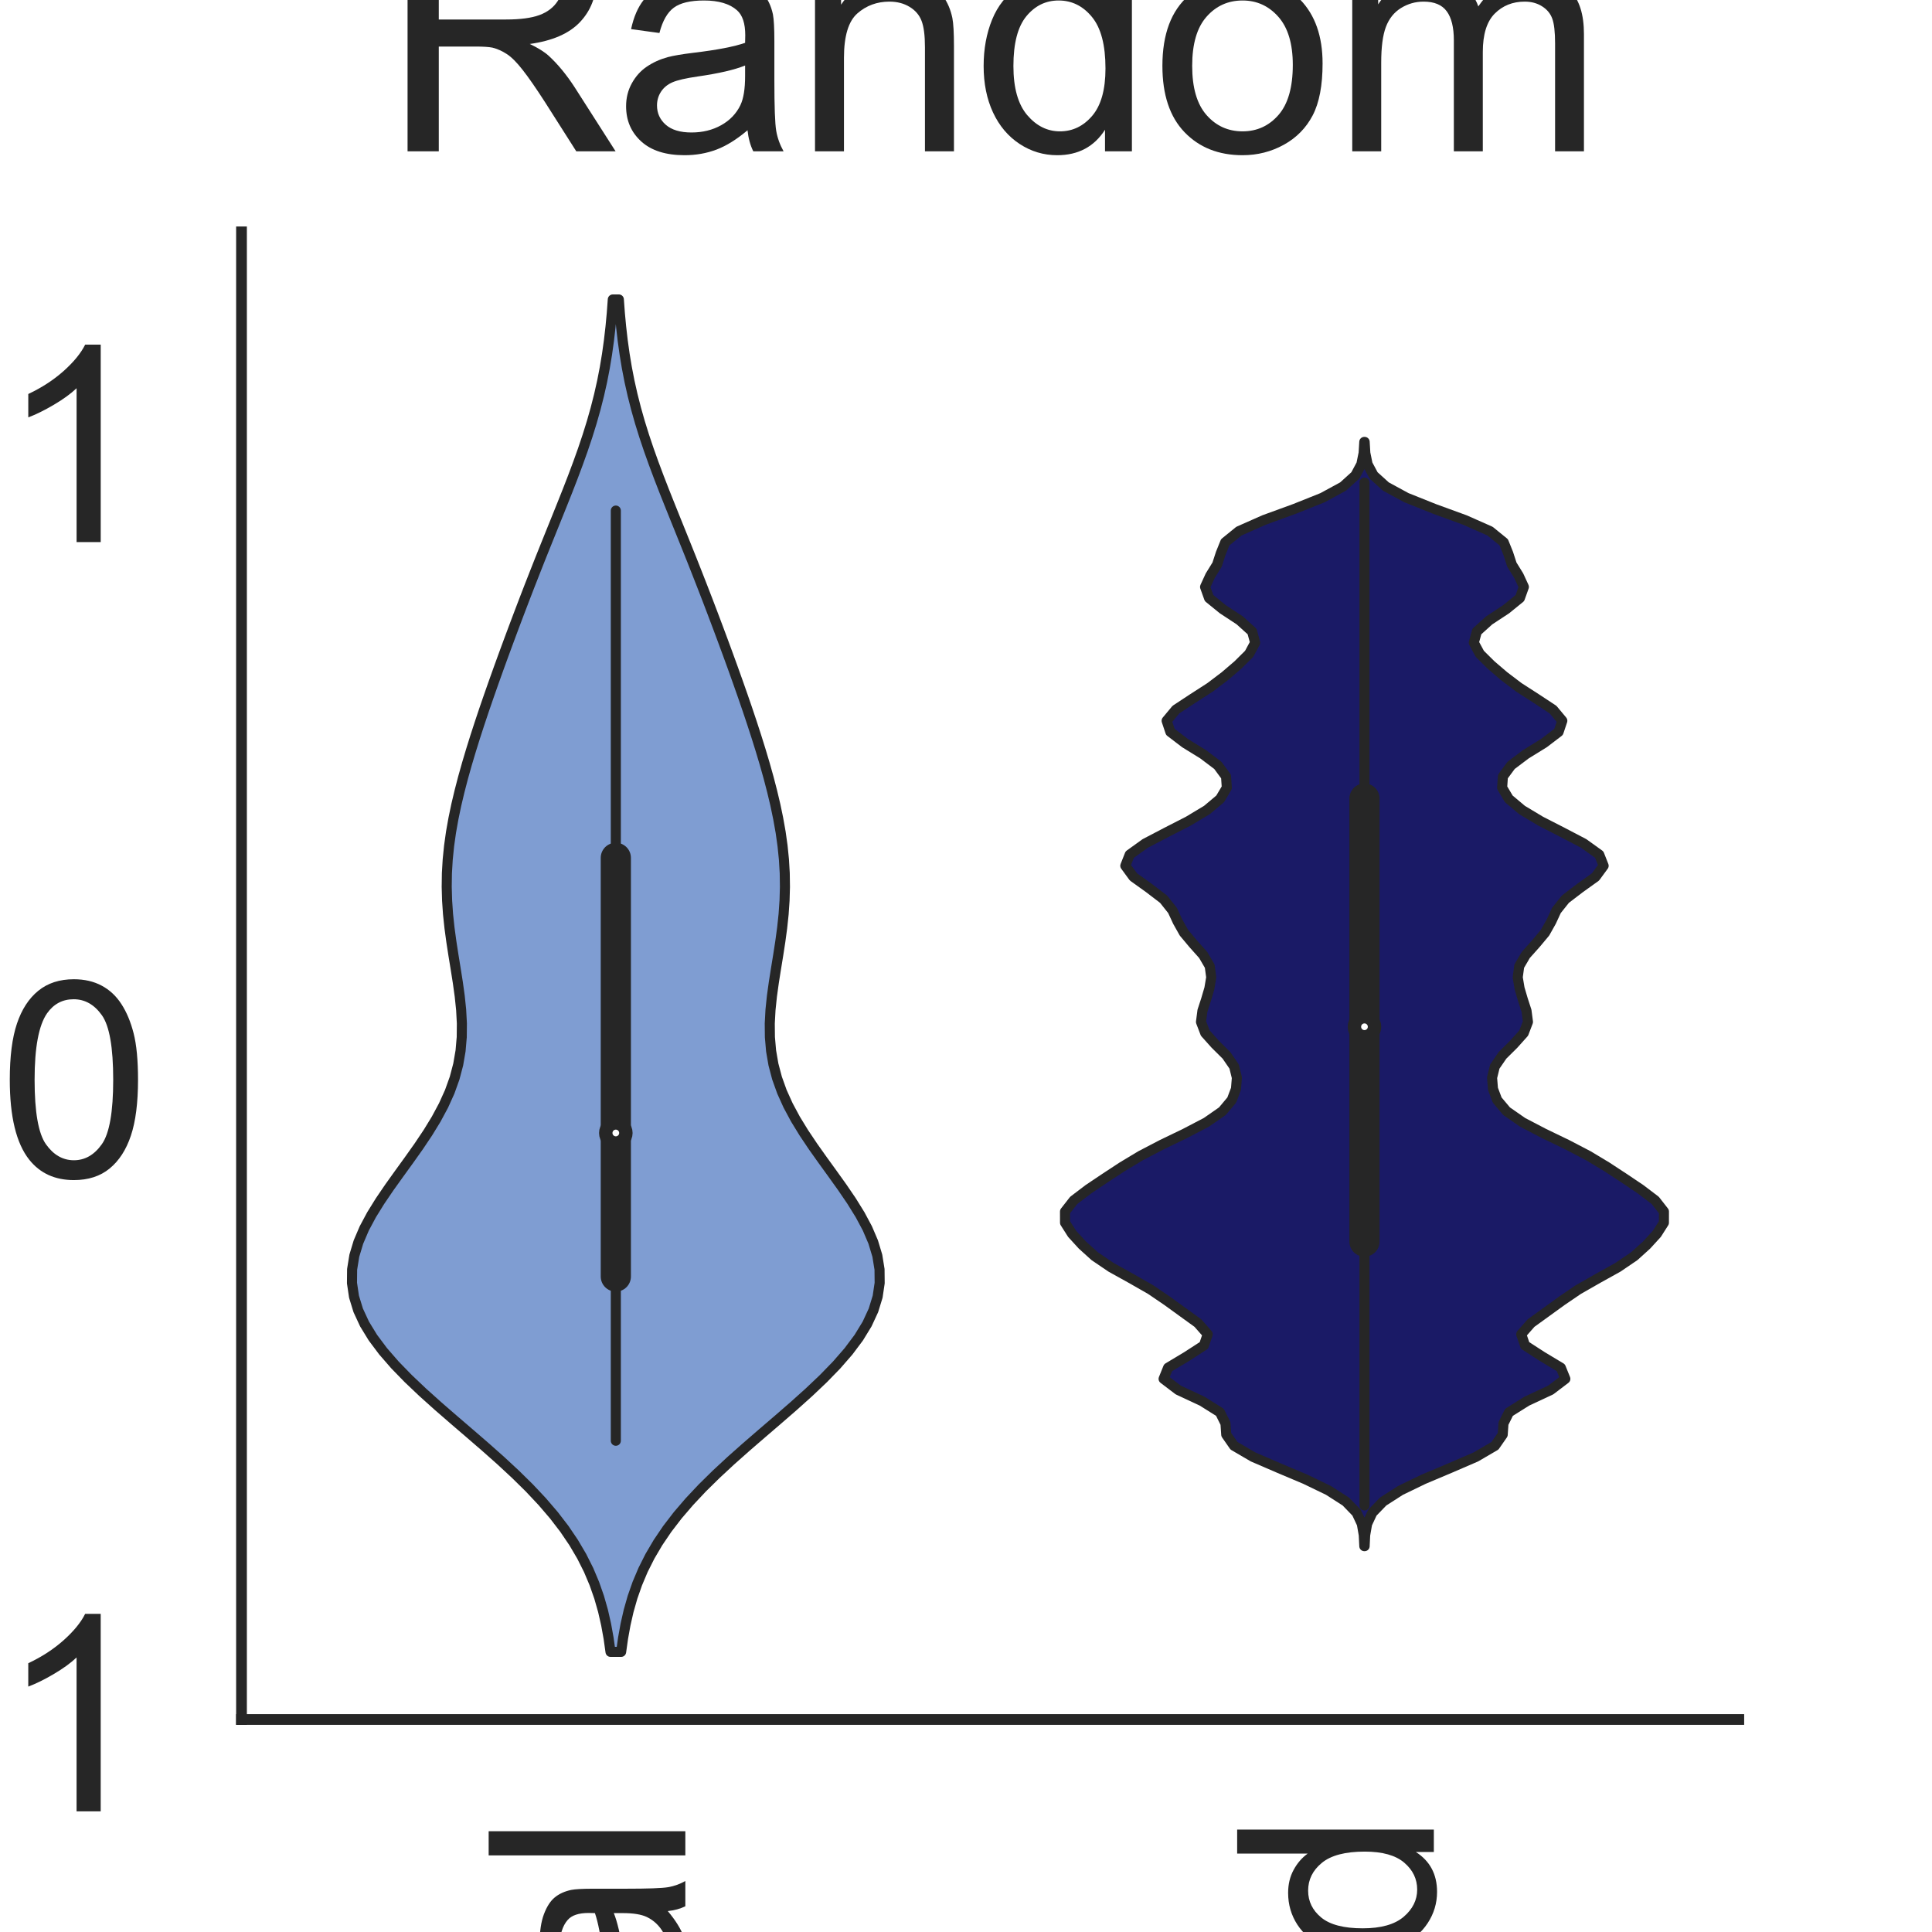 <?xml version="1.0" encoding="utf-8" standalone="no"?>
<!DOCTYPE svg PUBLIC "-//W3C//DTD SVG 1.1//EN"
  "http://www.w3.org/Graphics/SVG/1.1/DTD/svg11.dtd">
<svg height="144pt" version="1.1" viewBox="0 0 144 144" width="144pt" xmlns="http://www.w3.org/2000/svg" xmlns:xlink="http://www.w3.org/1999/xlink">
 <defs>
  <style type="text/css">*{stroke-linecap:butt;stroke-linejoin:round;}</style>
 </defs>
 <g id="figure_1">
  <g id="patch_1">
   <path d="M 0 144 
L 144 144 
L 144 0 
L 0 0 
z
" style="fill:#ffffff;"/>
  </g>
  <g id="axes_1">
   <g id="patch_2">
    <path d="M 18 128.16 
L 129.6 128.16 
L 129.6 17.28 
L 18 17.28 
z
" style="fill:#ffffff;"/>
   </g>
   <g id="matplotlib.axis_1">
    <g id="xtick_1">
     <g id="text_1">
      <!-- Original -->
      <g style="fill:#262626;" transform="translate(51.081 204.072)rotate(-90)scale(0.2 -0.2)">
       <defs>
        <path d="M 309 2231 
Q 309 3372 921 4017 
Q 1534 4663 2503 4663 
Q 3138 4663 3647 4359 
Q 4156 4056 4423 3514 
Q 4691 2972 4691 2284 
Q 4691 1588 4409 1038 
Q 4128 488 3612 205 
Q 3097 -78 2500 -78 
Q 1853 -78 1343 234 
Q 834 547 571 1087 
Q 309 1628 309 2231 
z
M 934 2222 
Q 934 1394 1379 917 
Q 1825 441 2497 441 
Q 3181 441 3623 922 
Q 4066 1403 4066 2288 
Q 4066 2847 3877 3264 
Q 3688 3681 3323 3911 
Q 2959 4141 2506 4141 
Q 1863 4141 1398 3698 
Q 934 3256 934 2222 
z
" id="ArialMT-4f" transform="scale(0.016)"/>
        <path d="M 416 0 
L 416 3319 
L 922 3319 
L 922 2816 
Q 1116 3169 1280 3281 
Q 1444 3394 1641 3394 
Q 1925 3394 2219 3213 
L 2025 2691 
Q 1819 2813 1613 2813 
Q 1428 2813 1281 2702 
Q 1134 2591 1072 2394 
Q 978 2094 978 1738 
L 978 0 
L 416 0 
z
" id="ArialMT-72" transform="scale(0.016)"/>
        <path d="M 425 3934 
L 425 4581 
L 988 4581 
L 988 3934 
L 425 3934 
z
M 425 0 
L 425 3319 
L 988 3319 
L 988 0 
L 425 0 
z
" id="ArialMT-69" transform="scale(0.016)"/>
        <path d="M 319 -275 
L 866 -356 
Q 900 -609 1056 -725 
Q 1266 -881 1628 -881 
Q 2019 -881 2231 -725 
Q 2444 -569 2519 -288 
Q 2563 -116 2559 434 
Q 2191 0 1641 0 
Q 956 0 581 494 
Q 206 988 206 1678 
Q 206 2153 378 2554 
Q 550 2956 876 3175 
Q 1203 3394 1644 3394 
Q 2231 3394 2613 2919 
L 2613 3319 
L 3131 3319 
L 3131 450 
Q 3131 -325 2973 -648 
Q 2816 -972 2473 -1159 
Q 2131 -1347 1631 -1347 
Q 1038 -1347 672 -1080 
Q 306 -813 319 -275 
z
M 784 1719 
Q 784 1066 1043 766 
Q 1303 466 1694 466 
Q 2081 466 2343 764 
Q 2606 1063 2606 1700 
Q 2606 2309 2336 2618 
Q 2066 2928 1684 2928 
Q 1309 2928 1046 2623 
Q 784 2319 784 1719 
z
" id="ArialMT-67" transform="scale(0.016)"/>
        <path d="M 422 0 
L 422 3319 
L 928 3319 
L 928 2847 
Q 1294 3394 1984 3394 
Q 2284 3394 2536 3286 
Q 2788 3178 2913 3003 
Q 3038 2828 3088 2588 
Q 3119 2431 3119 2041 
L 3119 0 
L 2556 0 
L 2556 2019 
Q 2556 2363 2490 2533 
Q 2425 2703 2258 2804 
Q 2091 2906 1866 2906 
Q 1506 2906 1245 2678 
Q 984 2450 984 1813 
L 984 0 
L 422 0 
z
" id="ArialMT-6e" transform="scale(0.016)"/>
        <path d="M 2588 409 
Q 2275 144 1986 34 
Q 1697 -75 1366 -75 
Q 819 -75 525 192 
Q 231 459 231 875 
Q 231 1119 342 1320 
Q 453 1522 633 1644 
Q 813 1766 1038 1828 
Q 1203 1872 1538 1913 
Q 2219 1994 2541 2106 
Q 2544 2222 2544 2253 
Q 2544 2597 2384 2738 
Q 2169 2928 1744 2928 
Q 1347 2928 1158 2789 
Q 969 2650 878 2297 
L 328 2372 
Q 403 2725 575 2942 
Q 747 3159 1072 3276 
Q 1397 3394 1825 3394 
Q 2250 3394 2515 3294 
Q 2781 3194 2906 3042 
Q 3031 2891 3081 2659 
Q 3109 2516 3109 2141 
L 3109 1391 
Q 3109 606 3145 398 
Q 3181 191 3288 0 
L 2700 0 
Q 2613 175 2588 409 
z
M 2541 1666 
Q 2234 1541 1622 1453 
Q 1275 1403 1131 1340 
Q 988 1278 909 1158 
Q 831 1038 831 891 
Q 831 666 1001 516 
Q 1172 366 1500 366 
Q 1825 366 2078 508 
Q 2331 650 2450 897 
Q 2541 1088 2541 1459 
L 2541 1666 
z
" id="ArialMT-61" transform="scale(0.016)"/>
        <path d="M 409 0 
L 409 4581 
L 972 4581 
L 972 0 
L 409 0 
z
" id="ArialMT-6c" transform="scale(0.016)"/>
       </defs>
       <use xlink:href="#ArialMT-4f"/>
       <use x="77.783" xlink:href="#ArialMT-72"/>
       <use x="111.084" xlink:href="#ArialMT-69"/>
       <use x="133.301" xlink:href="#ArialMT-67"/>
       <use x="188.916" xlink:href="#ArialMT-69"/>
       <use x="211.133" xlink:href="#ArialMT-6e"/>
       <use x="266.748" xlink:href="#ArialMT-61"/>
       <use x="322.363" xlink:href="#ArialMT-6c"/>
      </g>
     </g>
    </g>
    <g id="xtick_2">
     <g id="text_2">
      <!-- Mutated -->
      <g style="fill:#262626;" transform="translate(106.87 207.419)rotate(-90)scale(0.2 -0.2)">
       <defs>
        <path d="M 475 0 
L 475 4581 
L 1388 4581 
L 2472 1338 
Q 2622 884 2691 659 
Q 2769 909 2934 1394 
L 4031 4581 
L 4847 4581 
L 4847 0 
L 4263 0 
L 4263 3834 
L 2931 0 
L 2384 0 
L 1059 3900 
L 1059 0 
L 475 0 
z
" id="ArialMT-4d" transform="scale(0.016)"/>
        <path d="M 2597 0 
L 2597 488 
Q 2209 -75 1544 -75 
Q 1250 -75 995 37 
Q 741 150 617 320 
Q 494 491 444 738 
Q 409 903 409 1263 
L 409 3319 
L 972 3319 
L 972 1478 
Q 972 1038 1006 884 
Q 1059 663 1231 536 
Q 1403 409 1656 409 
Q 1909 409 2131 539 
Q 2353 669 2445 892 
Q 2538 1116 2538 1541 
L 2538 3319 
L 3100 3319 
L 3100 0 
L 2597 0 
z
" id="ArialMT-75" transform="scale(0.016)"/>
        <path d="M 1650 503 
L 1731 6 
Q 1494 -44 1306 -44 
Q 1000 -44 831 53 
Q 663 150 594 308 
Q 525 466 525 972 
L 525 2881 
L 113 2881 
L 113 3319 
L 525 3319 
L 525 4141 
L 1084 4478 
L 1084 3319 
L 1650 3319 
L 1650 2881 
L 1084 2881 
L 1084 941 
Q 1084 700 1114 631 
Q 1144 563 1211 522 
Q 1278 481 1403 481 
Q 1497 481 1650 503 
z
" id="ArialMT-74" transform="scale(0.016)"/>
        <path d="M 2694 1069 
L 3275 997 
Q 3138 488 2766 206 
Q 2394 -75 1816 -75 
Q 1088 -75 661 373 
Q 234 822 234 1631 
Q 234 2469 665 2931 
Q 1097 3394 1784 3394 
Q 2450 3394 2872 2941 
Q 3294 2488 3294 1666 
Q 3294 1616 3291 1516 
L 816 1516 
Q 847 969 1125 678 
Q 1403 388 1819 388 
Q 2128 388 2347 550 
Q 2566 713 2694 1069 
z
M 847 1978 
L 2700 1978 
Q 2663 2397 2488 2606 
Q 2219 2931 1791 2931 
Q 1403 2931 1139 2672 
Q 875 2413 847 1978 
z
" id="ArialMT-65" transform="scale(0.016)"/>
        <path d="M 2575 0 
L 2575 419 
Q 2259 -75 1647 -75 
Q 1250 -75 917 144 
Q 584 363 401 755 
Q 219 1147 219 1656 
Q 219 2153 384 2558 
Q 550 2963 881 3178 
Q 1213 3394 1622 3394 
Q 1922 3394 2156 3267 
Q 2391 3141 2538 2938 
L 2538 4581 
L 3097 4581 
L 3097 0 
L 2575 0 
z
M 797 1656 
Q 797 1019 1065 703 
Q 1334 388 1700 388 
Q 2069 388 2326 689 
Q 2584 991 2584 1609 
Q 2584 2291 2321 2609 
Q 2059 2928 1675 2928 
Q 1300 2928 1048 2622 
Q 797 2316 797 1656 
z
" id="ArialMT-64" transform="scale(0.016)"/>
       </defs>
       <use xlink:href="#ArialMT-4d"/>
       <use x="83.301" xlink:href="#ArialMT-75"/>
       <use x="138.916" xlink:href="#ArialMT-74"/>
       <use x="166.699" xlink:href="#ArialMT-61"/>
       <use x="222.314" xlink:href="#ArialMT-74"/>
       <use x="250.098" xlink:href="#ArialMT-65"/>
       <use x="305.713" xlink:href="#ArialMT-64"/>
      </g>
     </g>
    </g>
    <g id="text_3">
     <!-- Method -->
     <g style="fill:#262626;" transform="translate(40.448 225.735)scale(0.2 -0.2)">
      <defs>
       <path d="M 422 0 
L 422 4581 
L 984 4581 
L 984 2938 
Q 1378 3394 1978 3394 
Q 2347 3394 2619 3248 
Q 2891 3103 3008 2847 
Q 3125 2591 3125 2103 
L 3125 0 
L 2563 0 
L 2563 2103 
Q 2563 2525 2380 2717 
Q 2197 2909 1863 2909 
Q 1613 2909 1392 2779 
Q 1172 2650 1078 2428 
Q 984 2206 984 1816 
L 984 0 
L 422 0 
z
" id="ArialMT-68" transform="scale(0.016)"/>
       <path d="M 213 1659 
Q 213 2581 725 3025 
Q 1153 3394 1769 3394 
Q 2453 3394 2887 2945 
Q 3322 2497 3322 1706 
Q 3322 1066 3130 698 
Q 2938 331 2570 128 
Q 2203 -75 1769 -75 
Q 1072 -75 642 372 
Q 213 819 213 1659 
z
M 791 1659 
Q 791 1022 1069 705 
Q 1347 388 1769 388 
Q 2188 388 2466 706 
Q 2744 1025 2744 1678 
Q 2744 2294 2464 2611 
Q 2184 2928 1769 2928 
Q 1347 2928 1069 2612 
Q 791 2297 791 1659 
z
" id="ArialMT-6f" transform="scale(0.016)"/>
      </defs>
      <use xlink:href="#ArialMT-4d"/>
      <use x="83.301" xlink:href="#ArialMT-65"/>
      <use x="138.916" xlink:href="#ArialMT-74"/>
      <use x="166.699" xlink:href="#ArialMT-68"/>
      <use x="222.314" xlink:href="#ArialMT-6f"/>
      <use x="277.93" xlink:href="#ArialMT-64"/>
     </g>
    </g>
   </g>
   <g id="matplotlib.axis_2">
    <g id="ytick_1">
     <g id="text_4">
      <!-- −1 -->
      <g style="fill:#262626;" transform="translate(-11.803 135.007)scale(0.2 -0.2)">
       <defs>
        <path d="M 3381 1997 
L 356 1997 
L 356 2522 
L 3381 2522 
L 3381 1997 
z
" id="ArialMT-2212" transform="scale(0.016)"/>
        <path d="M 2384 0 
L 1822 0 
L 1822 3584 
Q 1619 3391 1289 3197 
Q 959 3003 697 2906 
L 697 3450 
Q 1169 3672 1522 3987 
Q 1875 4303 2022 4600 
L 2384 4600 
L 2384 0 
z
" id="ArialMT-31" transform="scale(0.016)"/>
       </defs>
       <use xlink:href="#ArialMT-2212"/>
       <use x="58.398" xlink:href="#ArialMT-31"/>
      </g>
     </g>
    </g>
    <g id="ytick_2">
     <g id="text_5">
      <!-- 0 -->
      <g style="fill:#262626;" transform="translate(-0.122 87.707)scale(0.2 -0.2)">
       <defs>
        <path d="M 266 2259 
Q 266 3072 433 3567 
Q 600 4063 929 4331 
Q 1259 4600 1759 4600 
Q 2128 4600 2406 4451 
Q 2684 4303 2865 4023 
Q 3047 3744 3150 3342 
Q 3253 2941 3253 2259 
Q 3253 1453 3087 958 
Q 2922 463 2592 192 
Q 2263 -78 1759 -78 
Q 1097 -78 719 397 
Q 266 969 266 2259 
z
M 844 2259 
Q 844 1131 1108 757 
Q 1372 384 1759 384 
Q 2147 384 2411 759 
Q 2675 1134 2675 2259 
Q 2675 3391 2411 3762 
Q 2147 4134 1753 4134 
Q 1366 4134 1134 3806 
Q 844 3388 844 2259 
z
" id="ArialMT-30" transform="scale(0.016)"/>
       </defs>
       <use xlink:href="#ArialMT-30"/>
      </g>
     </g>
    </g>
    <g id="ytick_3">
     <g id="text_6">
      <!-- 1 -->
      <g style="fill:#262626;" transform="translate(-0.122 40.406)scale(0.2 -0.2)">
       <use xlink:href="#ArialMT-31"/>
      </g>
     </g>
    </g>
    <g id="text_7">
     <!-- Predictions -->
     <g style="fill:#262626;" transform="translate(-19.778 122.186)rotate(-90)scale(0.2 -0.2)">
      <defs>
       <path d="M 494 0 
L 494 4581 
L 2222 4581 
Q 2678 4581 2919 4538 
Q 3256 4481 3484 4323 
Q 3713 4166 3852 3881 
Q 3991 3597 3991 3256 
Q 3991 2672 3619 2267 
Q 3247 1863 2275 1863 
L 1100 1863 
L 1100 0 
L 494 0 
z
M 1100 2403 
L 2284 2403 
Q 2872 2403 3119 2622 
Q 3366 2841 3366 3238 
Q 3366 3525 3220 3729 
Q 3075 3934 2838 4000 
Q 2684 4041 2272 4041 
L 1100 4041 
L 1100 2403 
z
" id="ArialMT-50" transform="scale(0.016)"/>
       <path d="M 2588 1216 
L 3141 1144 
Q 3050 572 2676 248 
Q 2303 -75 1759 -75 
Q 1078 -75 664 370 
Q 250 816 250 1647 
Q 250 2184 428 2587 
Q 606 2991 970 3192 
Q 1334 3394 1763 3394 
Q 2303 3394 2647 3120 
Q 2991 2847 3088 2344 
L 2541 2259 
Q 2463 2594 2264 2762 
Q 2066 2931 1784 2931 
Q 1359 2931 1093 2626 
Q 828 2322 828 1663 
Q 828 994 1084 691 
Q 1341 388 1753 388 
Q 2084 388 2306 591 
Q 2528 794 2588 1216 
z
" id="ArialMT-63" transform="scale(0.016)"/>
       <path d="M 197 991 
L 753 1078 
Q 800 744 1014 566 
Q 1228 388 1613 388 
Q 2000 388 2187 545 
Q 2375 703 2375 916 
Q 2375 1106 2209 1216 
Q 2094 1291 1634 1406 
Q 1016 1563 777 1677 
Q 538 1791 414 1992 
Q 291 2194 291 2438 
Q 291 2659 392 2848 
Q 494 3038 669 3163 
Q 800 3259 1026 3326 
Q 1253 3394 1513 3394 
Q 1903 3394 2198 3281 
Q 2494 3169 2634 2976 
Q 2775 2784 2828 2463 
L 2278 2388 
Q 2241 2644 2061 2787 
Q 1881 2931 1553 2931 
Q 1166 2931 1000 2803 
Q 834 2675 834 2503 
Q 834 2394 903 2306 
Q 972 2216 1119 2156 
Q 1203 2125 1616 2013 
Q 2213 1853 2448 1751 
Q 2684 1650 2818 1456 
Q 2953 1263 2953 975 
Q 2953 694 2789 445 
Q 2625 197 2315 61 
Q 2006 -75 1616 -75 
Q 969 -75 630 194 
Q 291 463 197 991 
z
" id="ArialMT-73" transform="scale(0.016)"/>
      </defs>
      <use xlink:href="#ArialMT-50"/>
      <use x="66.699" xlink:href="#ArialMT-72"/>
      <use x="100" xlink:href="#ArialMT-65"/>
      <use x="155.615" xlink:href="#ArialMT-64"/>
      <use x="211.23" xlink:href="#ArialMT-69"/>
      <use x="233.447" xlink:href="#ArialMT-63"/>
      <use x="283.447" xlink:href="#ArialMT-74"/>
      <use x="311.23" xlink:href="#ArialMT-69"/>
      <use x="333.447" xlink:href="#ArialMT-6f"/>
      <use x="389.062" xlink:href="#ArialMT-6e"/>
      <use x="444.678" xlink:href="#ArialMT-73"/>
     </g>
    </g>
   </g>
   <g id="PolyCollection_1">
    <defs>
     <path d="M 46.296 -20.88 
L 45.504 -20.88 
L 45.361 -21.898 
L 45.177 -22.916 
L 44.945 -23.935 
L 44.655 -24.953 
L 44.298 -25.971 
L 43.868 -26.989 
L 43.356 -28.007 
L 42.757 -29.025 
L 42.067 -30.044 
L 41.285 -31.062 
L 40.412 -32.08 
L 39.455 -33.098 
L 38.42 -34.116 
L 37.322 -35.135 
L 36.175 -36.153 
L 34.998 -37.171 
L 33.812 -38.189 
L 32.64 -39.207 
L 31.506 -40.225 
L 30.432 -41.244 
L 29.442 -42.262 
L 28.556 -43.28 
L 27.794 -44.298 
L 27.171 -45.316 
L 26.699 -46.335 
L 26.386 -47.353 
L 26.235 -48.371 
L 26.245 -49.389 
L 26.409 -50.407 
L 26.716 -51.425 
L 27.151 -52.444 
L 27.696 -53.462 
L 28.327 -54.48 
L 29.02 -55.498 
L 29.748 -56.516 
L 30.485 -57.535 
L 31.207 -58.553 
L 31.889 -59.571 
L 32.512 -60.589 
L 33.059 -61.607 
L 33.519 -62.625 
L 33.884 -63.644 
L 34.153 -64.662 
L 34.328 -65.68 
L 34.416 -66.698 
L 34.426 -67.716 
L 34.371 -68.735 
L 34.265 -69.753 
L 34.124 -70.771 
L 33.963 -71.789 
L 33.797 -72.807 
L 33.64 -73.825 
L 33.502 -74.844 
L 33.394 -75.862 
L 33.324 -76.88 
L 33.295 -77.898 
L 33.31 -78.916 
L 33.37 -79.935 
L 33.473 -80.953 
L 33.616 -81.971 
L 33.797 -82.989 
L 34.009 -84.007 
L 34.251 -85.025 
L 34.516 -86.044 
L 34.802 -87.062 
L 35.106 -88.08 
L 35.424 -89.098 
L 35.755 -90.116 
L 36.096 -91.135 
L 36.447 -92.153 
L 36.805 -93.171 
L 37.169 -94.189 
L 37.539 -95.207 
L 37.914 -96.225 
L 38.294 -97.244 
L 38.678 -98.262 
L 39.066 -99.28 
L 39.459 -100.298 
L 39.858 -101.316 
L 40.26 -102.335 
L 40.668 -103.353 
L 41.078 -104.371 
L 41.489 -105.389 
L 41.898 -106.407 
L 42.303 -107.425 
L 42.698 -108.444 
L 43.079 -109.462 
L 43.443 -110.48 
L 43.785 -111.498 
L 44.102 -112.516 
L 44.391 -113.535 
L 44.65 -114.553 
L 44.879 -115.571 
L 45.077 -116.589 
L 45.246 -117.607 
L 45.388 -118.625 
L 45.505 -119.644 
L 45.6 -120.662 
L 45.675 -121.68 
L 46.125 -121.68 
L 46.125 -121.68 
L 46.2 -120.662 
L 46.295 -119.644 
L 46.412 -118.625 
L 46.554 -117.607 
L 46.723 -116.589 
L 46.921 -115.571 
L 47.15 -114.553 
L 47.409 -113.535 
L 47.698 -112.516 
L 48.015 -111.498 
L 48.357 -110.48 
L 48.721 -109.462 
L 49.102 -108.444 
L 49.497 -107.425 
L 49.902 -106.407 
L 50.311 -105.389 
L 50.722 -104.371 
L 51.132 -103.353 
L 51.54 -102.335 
L 51.942 -101.316 
L 52.34 -100.298 
L 52.734 -99.28 
L 53.122 -98.262 
L 53.506 -97.244 
L 53.886 -96.225 
L 54.261 -95.207 
L 54.631 -94.189 
L 54.995 -93.171 
L 55.353 -92.153 
L 55.704 -91.135 
L 56.045 -90.116 
L 56.376 -89.098 
L 56.694 -88.08 
L 56.998 -87.062 
L 57.284 -86.044 
L 57.549 -85.025 
L 57.791 -84.007 
L 58.003 -82.989 
L 58.184 -81.971 
L 58.327 -80.953 
L 58.43 -79.935 
L 58.49 -78.916 
L 58.505 -77.898 
L 58.476 -76.88 
L 58.406 -75.862 
L 58.298 -74.844 
L 58.16 -73.825 
L 58.003 -72.807 
L 57.837 -71.789 
L 57.676 -70.771 
L 57.535 -69.753 
L 57.429 -68.735 
L 57.374 -67.716 
L 57.384 -66.698 
L 57.472 -65.68 
L 57.647 -64.662 
L 57.916 -63.644 
L 58.281 -62.625 
L 58.741 -61.607 
L 59.288 -60.589 
L 59.911 -59.571 
L 60.593 -58.553 
L 61.315 -57.535 
L 62.052 -56.516 
L 62.78 -55.498 
L 63.473 -54.48 
L 64.104 -53.462 
L 64.649 -52.444 
L 65.084 -51.425 
L 65.391 -50.407 
L 65.555 -49.389 
L 65.565 -48.371 
L 65.414 -47.353 
L 65.101 -46.335 
L 64.629 -45.316 
L 64.006 -44.298 
L 63.244 -43.28 
L 62.358 -42.262 
L 61.368 -41.244 
L 60.294 -40.225 
L 59.16 -39.207 
L 57.988 -38.189 
L 56.802 -37.171 
L 55.625 -36.153 
L 54.478 -35.135 
L 53.38 -34.116 
L 52.345 -33.098 
L 51.388 -32.08 
L 50.515 -31.062 
L 49.733 -30.044 
L 49.043 -29.025 
L 48.444 -28.007 
L 47.932 -26.989 
L 47.502 -25.971 
L 47.145 -24.953 
L 46.855 -23.935 
L 46.623 -22.916 
L 46.439 -21.898 
L 46.296 -20.88 
z
" id="me82621e681" style="stroke:#262626;stroke-width:0.75;"/>
    </defs>
    <g clip-path="url(#pf0f7fcdad6)">
     <use style="fill:#7f9dd2;stroke:#262626;stroke-width:0.75;" x="0" xlink:href="#me82621e681" y="144"/>
    </g>
   </g>
   <g id="PolyCollection_2">
    <defs>
     <path d="M 101.711 -28.758 
L 101.689 -28.758 
L 101.648 -29.589 
L 101.503 -30.421 
L 101.114 -31.252 
L 100.311 -32.083 
L 99.014 -32.915 
L 97.295 -33.746 
L 95.326 -34.577 
L 93.398 -35.409 
L 91.975 -36.24 
L 91.397 -37.072 
L 91.34 -37.903 
L 90.927 -38.734 
L 89.601 -39.566 
L 87.821 -40.397 
L 86.728 -41.228 
L 87.064 -42.06 
L 88.449 -42.891 
L 89.733 -43.722 
L 90.016 -44.554 
L 89.286 -45.385 
L 88.136 -46.216 
L 86.987 -47.048 
L 85.765 -47.879 
L 84.31 -48.711 
L 82.813 -49.542 
L 81.589 -50.373 
L 80.67 -51.205 
L 79.91 -52.036 
L 79.382 -52.867 
L 79.38 -53.699 
L 80.029 -54.53 
L 81.123 -55.361 
L 82.362 -56.193 
L 83.629 -57.024 
L 85.01 -57.856 
L 86.603 -58.687 
L 88.325 -59.518 
L 89.919 -60.35 
L 91.113 -61.181 
L 91.81 -62.012 
L 92.123 -62.844 
L 92.19 -63.675 
L 91.986 -64.506 
L 91.415 -65.338 
L 90.577 -66.169 
L 89.833 -67 
L 89.515 -67.832 
L 89.623 -68.663 
L 89.894 -69.495 
L 90.139 -70.326 
L 90.278 -71.157 
L 90.166 -71.989 
L 89.68 -72.82 
L 88.938 -73.651 
L 88.242 -74.483 
L 87.776 -75.314 
L 87.391 -76.145 
L 86.729 -76.977 
L 85.642 -77.808 
L 84.481 -78.64 
L 83.874 -79.471 
L 84.202 -80.302 
L 85.36 -81.134 
L 86.949 -81.965 
L 88.572 -82.796 
L 89.958 -83.628 
L 90.946 -84.459 
L 91.439 -85.29 
L 91.383 -86.122 
L 90.771 -86.953 
L 89.67 -87.784 
L 88.322 -88.616 
L 87.232 -89.447 
L 86.954 -90.279 
L 87.646 -91.11 
L 88.908 -91.941 
L 90.199 -92.773 
L 91.295 -93.604 
L 92.266 -94.435 
L 93.104 -95.267 
L 93.552 -96.098 
L 93.325 -96.929 
L 92.405 -97.761 
L 91.14 -98.592 
L 90.117 -99.423 
L 89.819 -100.255 
L 90.201 -101.086 
L 90.715 -101.918 
L 90.985 -102.749 
L 91.32 -103.58 
L 92.343 -104.412 
L 94.22 -105.243 
L 96.497 -106.074 
L 98.577 -106.906 
L 100.105 -107.737 
L 101.023 -108.568 
L 101.468 -109.4 
L 101.637 -110.231 
L 101.687 -111.063 
L 101.713 -111.063 
L 101.713 -111.063 
L 101.763 -110.231 
L 101.932 -109.4 
L 102.377 -108.568 
L 103.295 -107.737 
L 104.823 -106.906 
L 106.903 -106.074 
L 109.18 -105.243 
L 111.057 -104.412 
L 112.08 -103.58 
L 112.415 -102.749 
L 112.685 -101.918 
L 113.199 -101.086 
L 113.581 -100.255 
L 113.283 -99.423 
L 112.26 -98.592 
L 110.995 -97.761 
L 110.075 -96.929 
L 109.848 -96.098 
L 110.296 -95.267 
L 111.134 -94.435 
L 112.105 -93.604 
L 113.201 -92.773 
L 114.492 -91.941 
L 115.754 -91.11 
L 116.446 -90.279 
L 116.168 -89.447 
L 115.078 -88.616 
L 113.73 -87.784 
L 112.629 -86.953 
L 112.017 -86.122 
L 111.961 -85.29 
L 112.454 -84.459 
L 113.442 -83.628 
L 114.828 -82.796 
L 116.451 -81.965 
L 118.04 -81.134 
L 119.198 -80.302 
L 119.526 -79.471 
L 118.919 -78.64 
L 117.758 -77.808 
L 116.671 -76.977 
L 116.009 -76.145 
L 115.624 -75.314 
L 115.158 -74.483 
L 114.462 -73.651 
L 113.72 -72.82 
L 113.234 -71.989 
L 113.122 -71.157 
L 113.261 -70.326 
L 113.506 -69.495 
L 113.777 -68.663 
L 113.885 -67.832 
L 113.567 -67 
L 112.823 -66.169 
L 111.985 -65.338 
L 111.414 -64.506 
L 111.21 -63.675 
L 111.277 -62.844 
L 111.59 -62.012 
L 112.287 -61.181 
L 113.481 -60.35 
L 115.075 -59.518 
L 116.797 -58.687 
L 118.39 -57.856 
L 119.771 -57.024 
L 121.038 -56.193 
L 122.277 -55.361 
L 123.371 -54.53 
L 124.02 -53.699 
L 124.018 -52.867 
L 123.49 -52.036 
L 122.73 -51.205 
L 121.811 -50.373 
L 120.587 -49.542 
L 119.09 -48.711 
L 117.635 -47.879 
L 116.413 -47.048 
L 115.264 -46.216 
L 114.114 -45.385 
L 113.384 -44.554 
L 113.667 -43.722 
L 114.951 -42.891 
L 116.336 -42.06 
L 116.672 -41.228 
L 115.579 -40.397 
L 113.799 -39.566 
L 112.473 -38.734 
L 112.06 -37.903 
L 112.003 -37.072 
L 111.425 -36.24 
L 110.002 -35.409 
L 108.074 -34.577 
L 106.105 -33.746 
L 104.386 -32.915 
L 103.089 -32.083 
L 102.286 -31.252 
L 101.897 -30.421 
L 101.752 -29.589 
L 101.711 -28.758 
z
" id="m825d7a833d" style="stroke:#262626;stroke-width:0.75;"/>
    </defs>
    <g clip-path="url(#pf0f7fcdad6)">
     <use style="fill:#1a1a66;stroke:#262626;stroke-width:0.75;" x="0" xlink:href="#m825d7a833d" y="144"/>
    </g>
   </g>
   <g id="line2d_1">
    <path clip-path="url(#pf0f7fcdad6)" d="M 45.9 107.385 
L 45.9 38.055 
" style="fill:none;stroke:#262626;stroke-linecap:round;stroke-width:0.75;"/>
   </g>
   <g id="line2d_2">
    <path clip-path="url(#pf0f7fcdad6)" d="M 45.9 95.143 
L 45.9 63.939 
" style="fill:none;stroke:#262626;stroke-linecap:round;stroke-width:2.25;"/>
   </g>
   <g id="line2d_3">
    <path clip-path="url(#pf0f7fcdad6)" d="M 101.7 112.211 
L 101.7 35.969 
" style="fill:none;stroke:#262626;stroke-linecap:round;stroke-width:0.75;"/>
   </g>
   <g id="line2d_4">
    <path clip-path="url(#pf0f7fcdad6)" d="M 101.7 92.539 
L 101.7 59.519 
" style="fill:none;stroke:#262626;stroke-linecap:round;stroke-width:2.25;"/>
   </g>
   <g id="patch_3">
    <path d="M 18 128.16 
L 18 17.28 
" style="fill:none;stroke:#262626;stroke-linecap:square;stroke-linejoin:miter;stroke-width:0.8;"/>
   </g>
   <g id="patch_4">
    <path d="M 18 128.16 
L 129.6 128.16 
" style="fill:none;stroke:#262626;stroke-linecap:square;stroke-linejoin:miter;stroke-width:0.8;"/>
   </g>
   <g id="PathCollection_1">
    <defs>
     <path d="M 0 0.75 
C 0.199 0.75 0.39 0.671 0.53 0.53 
C 0.671 0.39 0.75 0.199 0.75 0 
C 0.75 -0.199 0.671 -0.39 0.53 -0.53 
C 0.39 -0.671 0.199 -0.75 0 -0.75 
C -0.199 -0.75 -0.39 -0.671 -0.53 -0.53 
C -0.671 -0.39 -0.75 -0.199 -0.75 0 
C -0.75 0.199 -0.671 0.39 -0.53 0.53 
C -0.39 0.671 -0.199 0.75 0 0.75 
z
" id="m60280a49da" style="stroke:#262626;"/>
    </defs>
    <g clip-path="url(#pf0f7fcdad6)">
     <use style="fill:#ffffff;stroke:#262626;" x="45.9" xlink:href="#m60280a49da" y="84.446"/>
    </g>
   </g>
   <g id="PathCollection_2">
    <g clip-path="url(#pf0f7fcdad6)">
     <use style="fill:#ffffff;stroke:#262626;" x="101.7" xlink:href="#m60280a49da" y="76.529"/>
    </g>
   </g>
   <g id="text_8">
    <!-- Random -->
    <g style="fill:#262626;" transform="translate(28.446 11.28)scale(0.24 -0.24)">
     <defs>
      <path d="M 503 0 
L 503 4581 
L 2534 4581 
Q 3147 4581 3465 4457 
Q 3784 4334 3975 4021 
Q 4166 3709 4166 3331 
Q 4166 2844 3850 2509 
Q 3534 2175 2875 2084 
Q 3116 1969 3241 1856 
Q 3506 1613 3744 1247 
L 4541 0 
L 3778 0 
L 3172 953 
Q 2906 1366 2734 1584 
Q 2563 1803 2427 1890 
Q 2291 1978 2150 2013 
Q 2047 2034 1813 2034 
L 1109 2034 
L 1109 0 
L 503 0 
z
M 1109 2559 
L 2413 2559 
Q 2828 2559 3062 2645 
Q 3297 2731 3419 2920 
Q 3541 3109 3541 3331 
Q 3541 3656 3305 3865 
Q 3069 4075 2559 4075 
L 1109 4075 
L 1109 2559 
z
" id="ArialMT-52" transform="scale(0.016)"/>
      <path d="M 422 0 
L 422 3319 
L 925 3319 
L 925 2853 
Q 1081 3097 1340 3245 
Q 1600 3394 1931 3394 
Q 2300 3394 2536 3241 
Q 2772 3088 2869 2813 
Q 3263 3394 3894 3394 
Q 4388 3394 4653 3120 
Q 4919 2847 4919 2278 
L 4919 0 
L 4359 0 
L 4359 2091 
Q 4359 2428 4304 2576 
Q 4250 2725 4106 2815 
Q 3963 2906 3769 2906 
Q 3419 2906 3187 2673 
Q 2956 2441 2956 1928 
L 2956 0 
L 2394 0 
L 2394 2156 
Q 2394 2531 2256 2718 
Q 2119 2906 1806 2906 
Q 1569 2906 1367 2781 
Q 1166 2656 1075 2415 
Q 984 2175 984 1722 
L 984 0 
L 422 0 
z
" id="ArialMT-6d" transform="scale(0.016)"/>
     </defs>
     <use xlink:href="#ArialMT-52"/>
     <use x="72.217" xlink:href="#ArialMT-61"/>
     <use x="127.832" xlink:href="#ArialMT-6e"/>
     <use x="183.447" xlink:href="#ArialMT-64"/>
     <use x="239.062" xlink:href="#ArialMT-6f"/>
     <use x="294.678" xlink:href="#ArialMT-6d"/>
    </g>
   </g>
  </g>
 </g>
 <defs>
  <clipPath id="pf0f7fcdad6">
   <rect height="110.88" width="111.6" x="18" y="17.28"/>
  </clipPath>
 </defs>
</svg>
